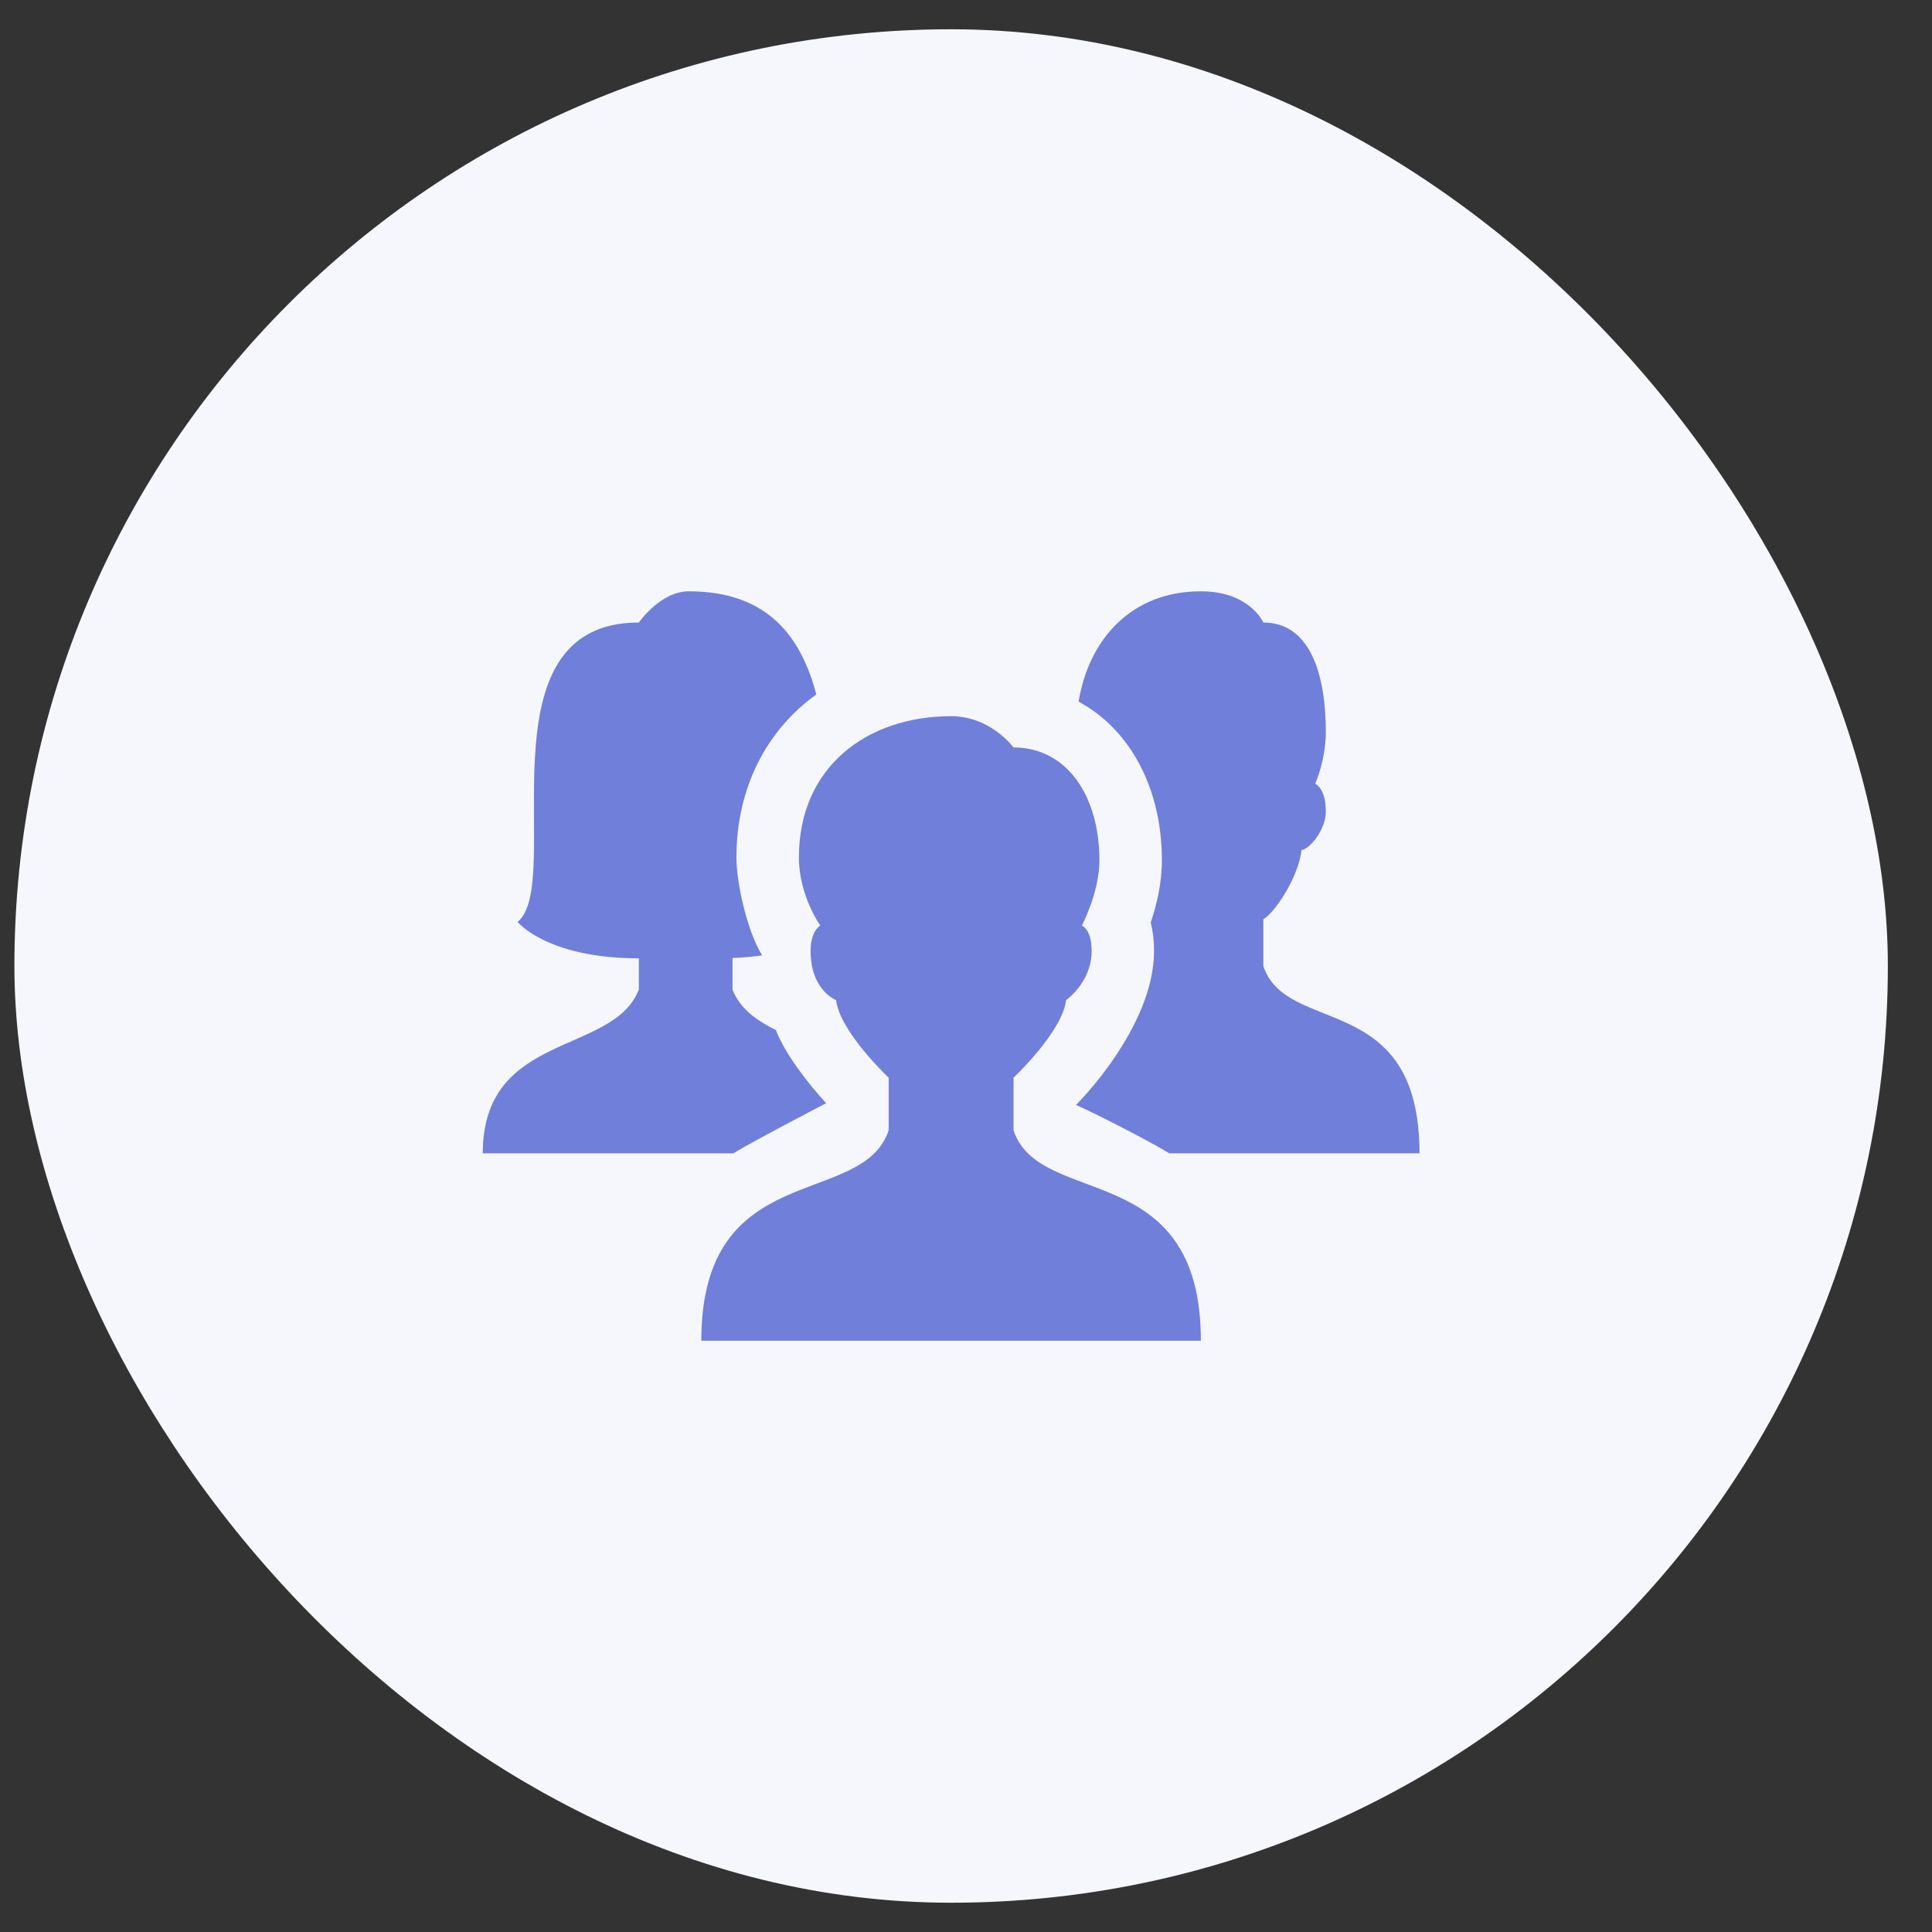<svg width="33" height="33" viewBox="0 0 33 33" fill="none" xmlns="http://www.w3.org/2000/svg">
<rect x="0" y="0" width="33" height="33" fill="#333333" stroke="none"/>
<rect x="0.246" y="0.5" width="32" height="32" rx="16" fill="#F6F7FC"/>
<g clip-path="url(#clip0)">
<path d="M11.766 10.1C11.279 10.1 10.912 10.633 10.912 10.633C8.12 10.633 9.661 15.09 8.84 15.747C8.84 15.747 9.343 16.369 10.912 16.369V16.901C10.479 18.031 8.246 17.613 8.246 19.7H12.525C12.9 19.473 14.112 18.843 14.112 18.843C13.823 18.534 13.405 17.999 13.253 17.594C12.92 17.427 12.639 17.231 12.512 16.901V16.363C12.614 16.363 12.912 16.339 13.018 16.316C12.78 15.949 12.579 15.114 12.579 14.646C12.579 13.455 13.092 12.475 13.943 11.862C13.686 10.88 13.116 10.1 11.766 10.1ZM20.512 10.1C19.327 10.1 18.599 10.916 18.423 11.985C19.285 12.446 19.846 13.442 19.846 14.696C19.846 15.088 19.754 15.465 19.655 15.757C19.692 15.902 19.712 16.063 19.712 16.242C19.712 17.559 18.379 18.873 18.379 18.873C18.669 18.999 19.595 19.47 19.974 19.7H24.246C24.246 16.9 21.972 17.7 21.579 16.5V15.7C21.756 15.611 22.178 14.998 22.231 14.519C22.37 14.508 22.646 14.169 22.646 13.866C22.646 13.562 22.549 13.435 22.465 13.386C22.465 13.386 22.646 12.985 22.646 12.5C22.646 11.529 22.383 10.633 21.579 10.633C21.579 10.633 21.348 10.1 20.512 10.1ZM16.246 12.233C14.81 12.233 13.646 13.098 13.646 14.646C13.646 15.3 14.012 15.81 14.012 15.81C14.012 15.81 13.846 15.892 13.846 16.242C13.846 16.921 14.282 17.083 14.282 17.083C14.343 17.621 15.179 18.408 15.179 18.408V19.307C14.73 20.655 11.979 19.767 11.979 22.9H20.512C20.512 19.756 17.761 20.655 17.312 19.307V18.408C17.312 18.408 18.148 17.621 18.209 17.083C18.209 17.083 18.646 16.782 18.646 16.242C18.646 15.867 18.479 15.81 18.479 15.81C18.479 15.81 18.779 15.24 18.779 14.696C18.779 13.605 18.232 12.767 17.312 12.767C17.312 12.767 16.922 12.233 16.246 12.233Z" fill="#707FDA"/>
</g>
<defs>
<clipPath id="clip0">
<rect width="16" height="16" fill="white" transform="translate(8.246 8.5)"/>
</clipPath>
</defs>
</svg>
